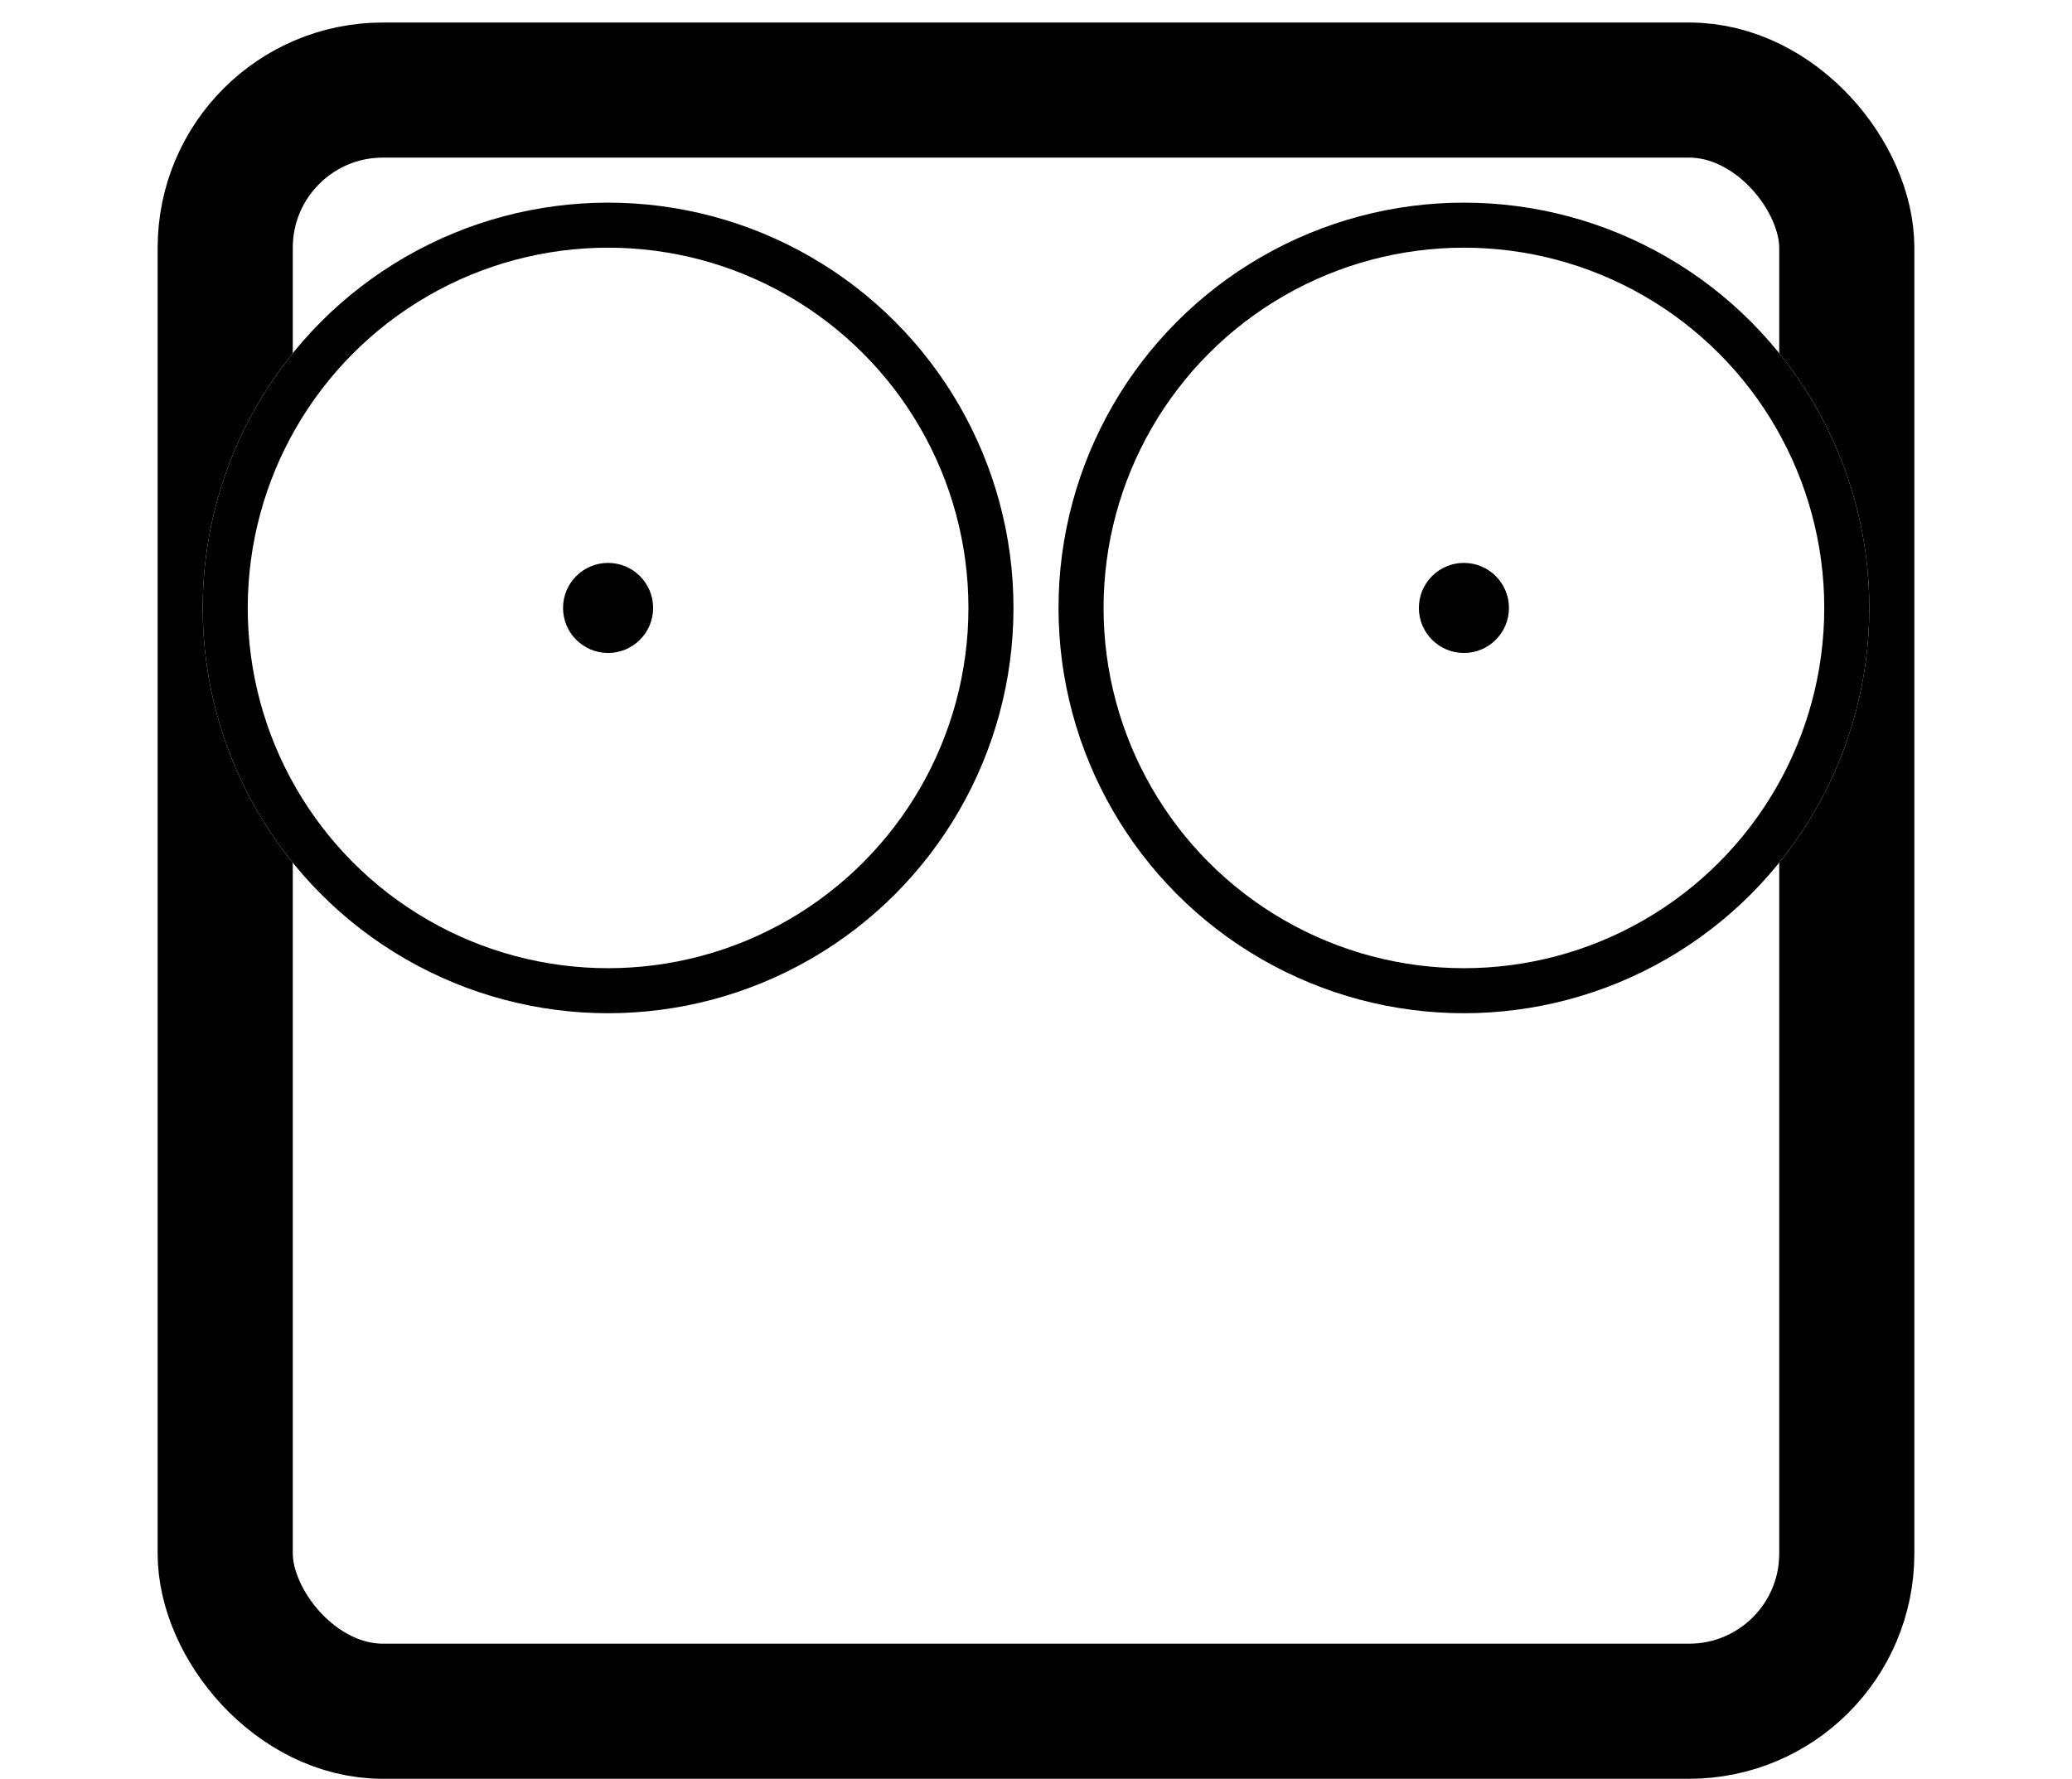 <svg xmlns="http://www.w3.org/2000/svg" xmlns:xlink="http://www.w3.org/1999/xlink" width="46" height="39.5" viewBox="0 0 46 39.5">
  <defs>
    <filter id="Ellisse_193" x="19" y="0" width="27" height="27" filterUnits="userSpaceOnUse">
      <feOffset input="SourceAlpha"/>
      <feGaussianBlur stdDeviation="1.5" result="blur"/>
      <feFlood flood-color="#fff" flood-opacity="0.694"/>
      <feComposite operator="in" in2="blur"/>
      <feComposite in="SourceGraphic"/>
    </filter>
    <filter id="Ellisse_193-2" x="0" y="0" width="27" height="27" filterUnits="userSpaceOnUse">
      <feOffset input="SourceAlpha"/>
      <feGaussianBlur stdDeviation="1.5" result="blur-2"/>
      <feFlood flood-color="#fff" flood-opacity="0.694"/>
      <feComposite operator="in" in2="blur-2"/>
      <feComposite in="SourceGraphic"/>
    </filter>
  </defs>
  <g id="Raggruppa_4422" data-name="Raggruppa 4422" transform="translate(-4638.5 -5311.5)">
    <g id="Rettangolo_2512" data-name="Rettangolo 2512" transform="translate(4642 5312)" fill="#fff" stroke="#000" stroke-width="3">
      <rect width="39" height="39" rx="5" stroke="none"/>
      <rect x="1.5" y="1.5" width="36" height="36" rx="3.5" fill="none"/>
    </g>
    <g id="Raggruppa_4420" data-name="Raggruppa 4420" transform="translate(19 43)">
      <g transform="matrix(1, 0, 0, 1, 4619.5, 5268.5)" filter="url(#Ellisse_193)">
        <g id="Ellisse_193-3" data-name="Ellisse 193" transform="translate(23.5 4.5)" fill="#fff" stroke="#000" stroke-width="1">
          <circle cx="9" cy="9" r="9" stroke="none"/>
          <circle cx="9" cy="9" r="8.5" fill="none"/>
        </g>
      </g>
      <circle id="Ellisse_194" data-name="Ellisse 194" cx="1" cy="1" r="1" transform="translate(4651 5281)"/>
    </g>
    <g id="Raggruppa_4421" data-name="Raggruppa 4421" transform="translate(0 43)">
      <g transform="matrix(1, 0, 0, 1, 4638.5, 5268.5)" filter="url(#Ellisse_193-2)">
        <g id="Ellisse_193-4" data-name="Ellisse 193" transform="translate(4.5 4.5)" fill="#fff" stroke="#000" stroke-width="1">
          <circle cx="9" cy="9" r="9" stroke="none"/>
          <circle cx="9" cy="9" r="8.5" fill="none"/>
        </g>
      </g>
      <circle id="Ellisse_194-2" data-name="Ellisse 194" cx="1" cy="1" r="1" transform="translate(4651 5281)"/>
    </g>
  </g>
</svg>
